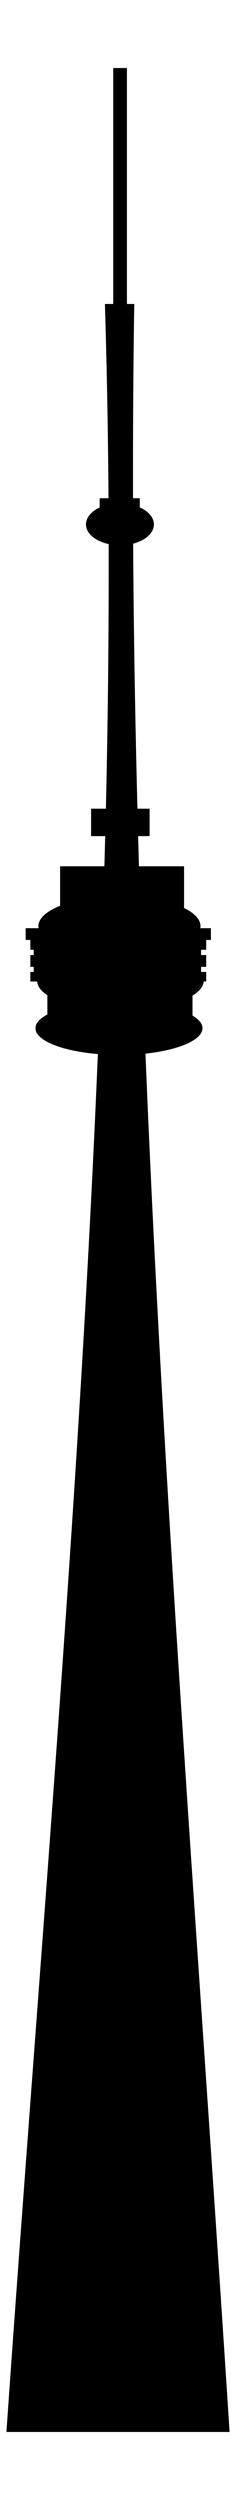 <?xml version="1.0" encoding="UTF-8" standalone="no"?>
<!-- Created with Inkscape (http://www.inkscape.org/) -->
<svg
   xmlns:dc="http://purl.org/dc/elements/1.1/"
   xmlns:cc="http://creativecommons.org/ns#"
   xmlns:rdf="http://www.w3.org/1999/02/22-rdf-syntax-ns#"
   xmlns:svg="http://www.w3.org/2000/svg"
   xmlns="http://www.w3.org/2000/svg"
   xmlns:sodipodi="http://sodipodi.sourceforge.net/DTD/sodipodi-0.dtd"
   xmlns:inkscape="http://www.inkscape.org/namespaces/inkscape"
   width="63.672"
   height="673.901"
   id="svg2497"
   sodipodi:version="0.32"
   inkscape:version="0.46"
   version="1.0"
   sodipodi:docname="CNTower-outline.svg"
   inkscape:output_extension="org.inkscape.output.svg.inkscape">
  <defs
     id="defs2499">
    <inkscape:perspective
       sodipodi:type="inkscape:persp3d"
       inkscape:vp_x="0 : 526.18109 : 1"
       inkscape:vp_y="0 : 1000 : 0"
       inkscape:vp_z="744.09448 : 526.18109 : 1"
       inkscape:persp3d-origin="372.04724 : 350.78739 : 1"
       id="perspective2505" />
  </defs>
  <sodipodi:namedview
     id="base"
     pagecolor="#ffffff"
     bordercolor="#666666"
     borderopacity="1.0"
     inkscape:pageopacity="0.0"
     inkscape:pageshadow="2"
     inkscape:zoom="0.57723077"
     inkscape:cx="10"
     inkscape:cy="335.71429"
     inkscape:document-units="px"
     inkscape:current-layer="layer1"
     showgrid="false"
     inkscape:window-width="1366"
     inkscape:window-height="749"
     inkscape:window-x="-4"
     inkscape:window-y="-4" />
  <g
     inkscape:label="Ebene 1"
     inkscape:groupmode="layer"
     id="layer1"
     transform="translate(-33.878,6.388)">
    <path
       style="fill:#000000;fill-opacity:1;fill-rule:evenodd;stroke:none;stroke-width:1px;stroke-linecap:butt;stroke-linejoin:miter;stroke-opacity:1"
       d="M 64.427,11.948 L 64.427,75.551 L 62.187,75.551 C 62.712,92.969 63.029,110.422 63.157,127.919 L 60.769,127.919 L 60.769,130.42 C 58.522,131.452 57.073,133.112 57.073,134.974 C 57.073,137.437 59.643,139.503 63.195,140.274 C 63.252,163.988 62.995,187.77 62.448,211.604 L 58.454,211.604 L 58.454,218.995 L 62.262,218.995 C 62.193,221.709 62.113,224.417 62.038,227.132 L 50.093,227.132 L 50.093,237.77 C 46.473,239.223 44.233,241.158 44.233,243.294 C 44.233,243.473 44.277,243.641 44.308,243.817 L 40.799,243.817 L 40.799,246.989 L 42.068,246.989 L 42.068,249.64 L 42.964,249.64 L 42.964,251.058 L 42.068,251.058 L 42.068,254.231 L 42.964,254.231 L 42.964,255.612 L 42.068,255.612 L 42.068,258.187 L 43.897,258.187 C 44.016,259.52 44.972,260.786 46.659,261.883 L 46.659,267.071 C 44.64,268.158 43.449,269.408 43.449,270.766 C 43.449,274.132 50.615,276.933 60.283,277.746 C 55.138,400.943 44.224,525.288 35.611,649.177 L 95.818,649.177 C 87.879,525.329 78.159,401.485 73.124,277.634 C 82.053,276.674 88.502,273.965 88.502,270.766 C 88.502,269.527 87.518,268.39 85.814,267.369 L 85.814,261.995 C 87.627,260.866 88.714,259.574 88.838,258.187 L 89.51,258.187 L 89.51,255.612 L 88.129,255.612 L 88.129,254.231 L 89.51,254.231 L 89.51,251.058 L 88.129,251.058 L 88.129,249.64 L 89.51,249.64 L 89.51,246.989 L 90.779,246.989 L 90.779,243.817 L 87.905,243.817 C 87.935,243.641 87.979,243.473 87.979,243.294 C 87.979,241.45 86.318,239.733 83.537,238.367 L 83.537,227.132 L 71.369,227.132 C 71.289,224.418 71.22,221.709 71.145,218.995 L 74.243,218.995 L 74.243,211.604 L 70.959,211.604 C 70.348,187.79 69.936,163.976 69.801,140.162 C 73.095,139.31 75.4,137.318 75.4,134.974 C 75.4,133.086 73.894,131.412 71.593,130.383 L 71.593,127.919 L 69.764,127.919 C 69.732,110.466 69.826,93.005 70.1,75.551 L 68.122,75.551 L 68.122,11.948 L 64.427,11.948 z"
       id="path4172" />
  </g>
</svg>
